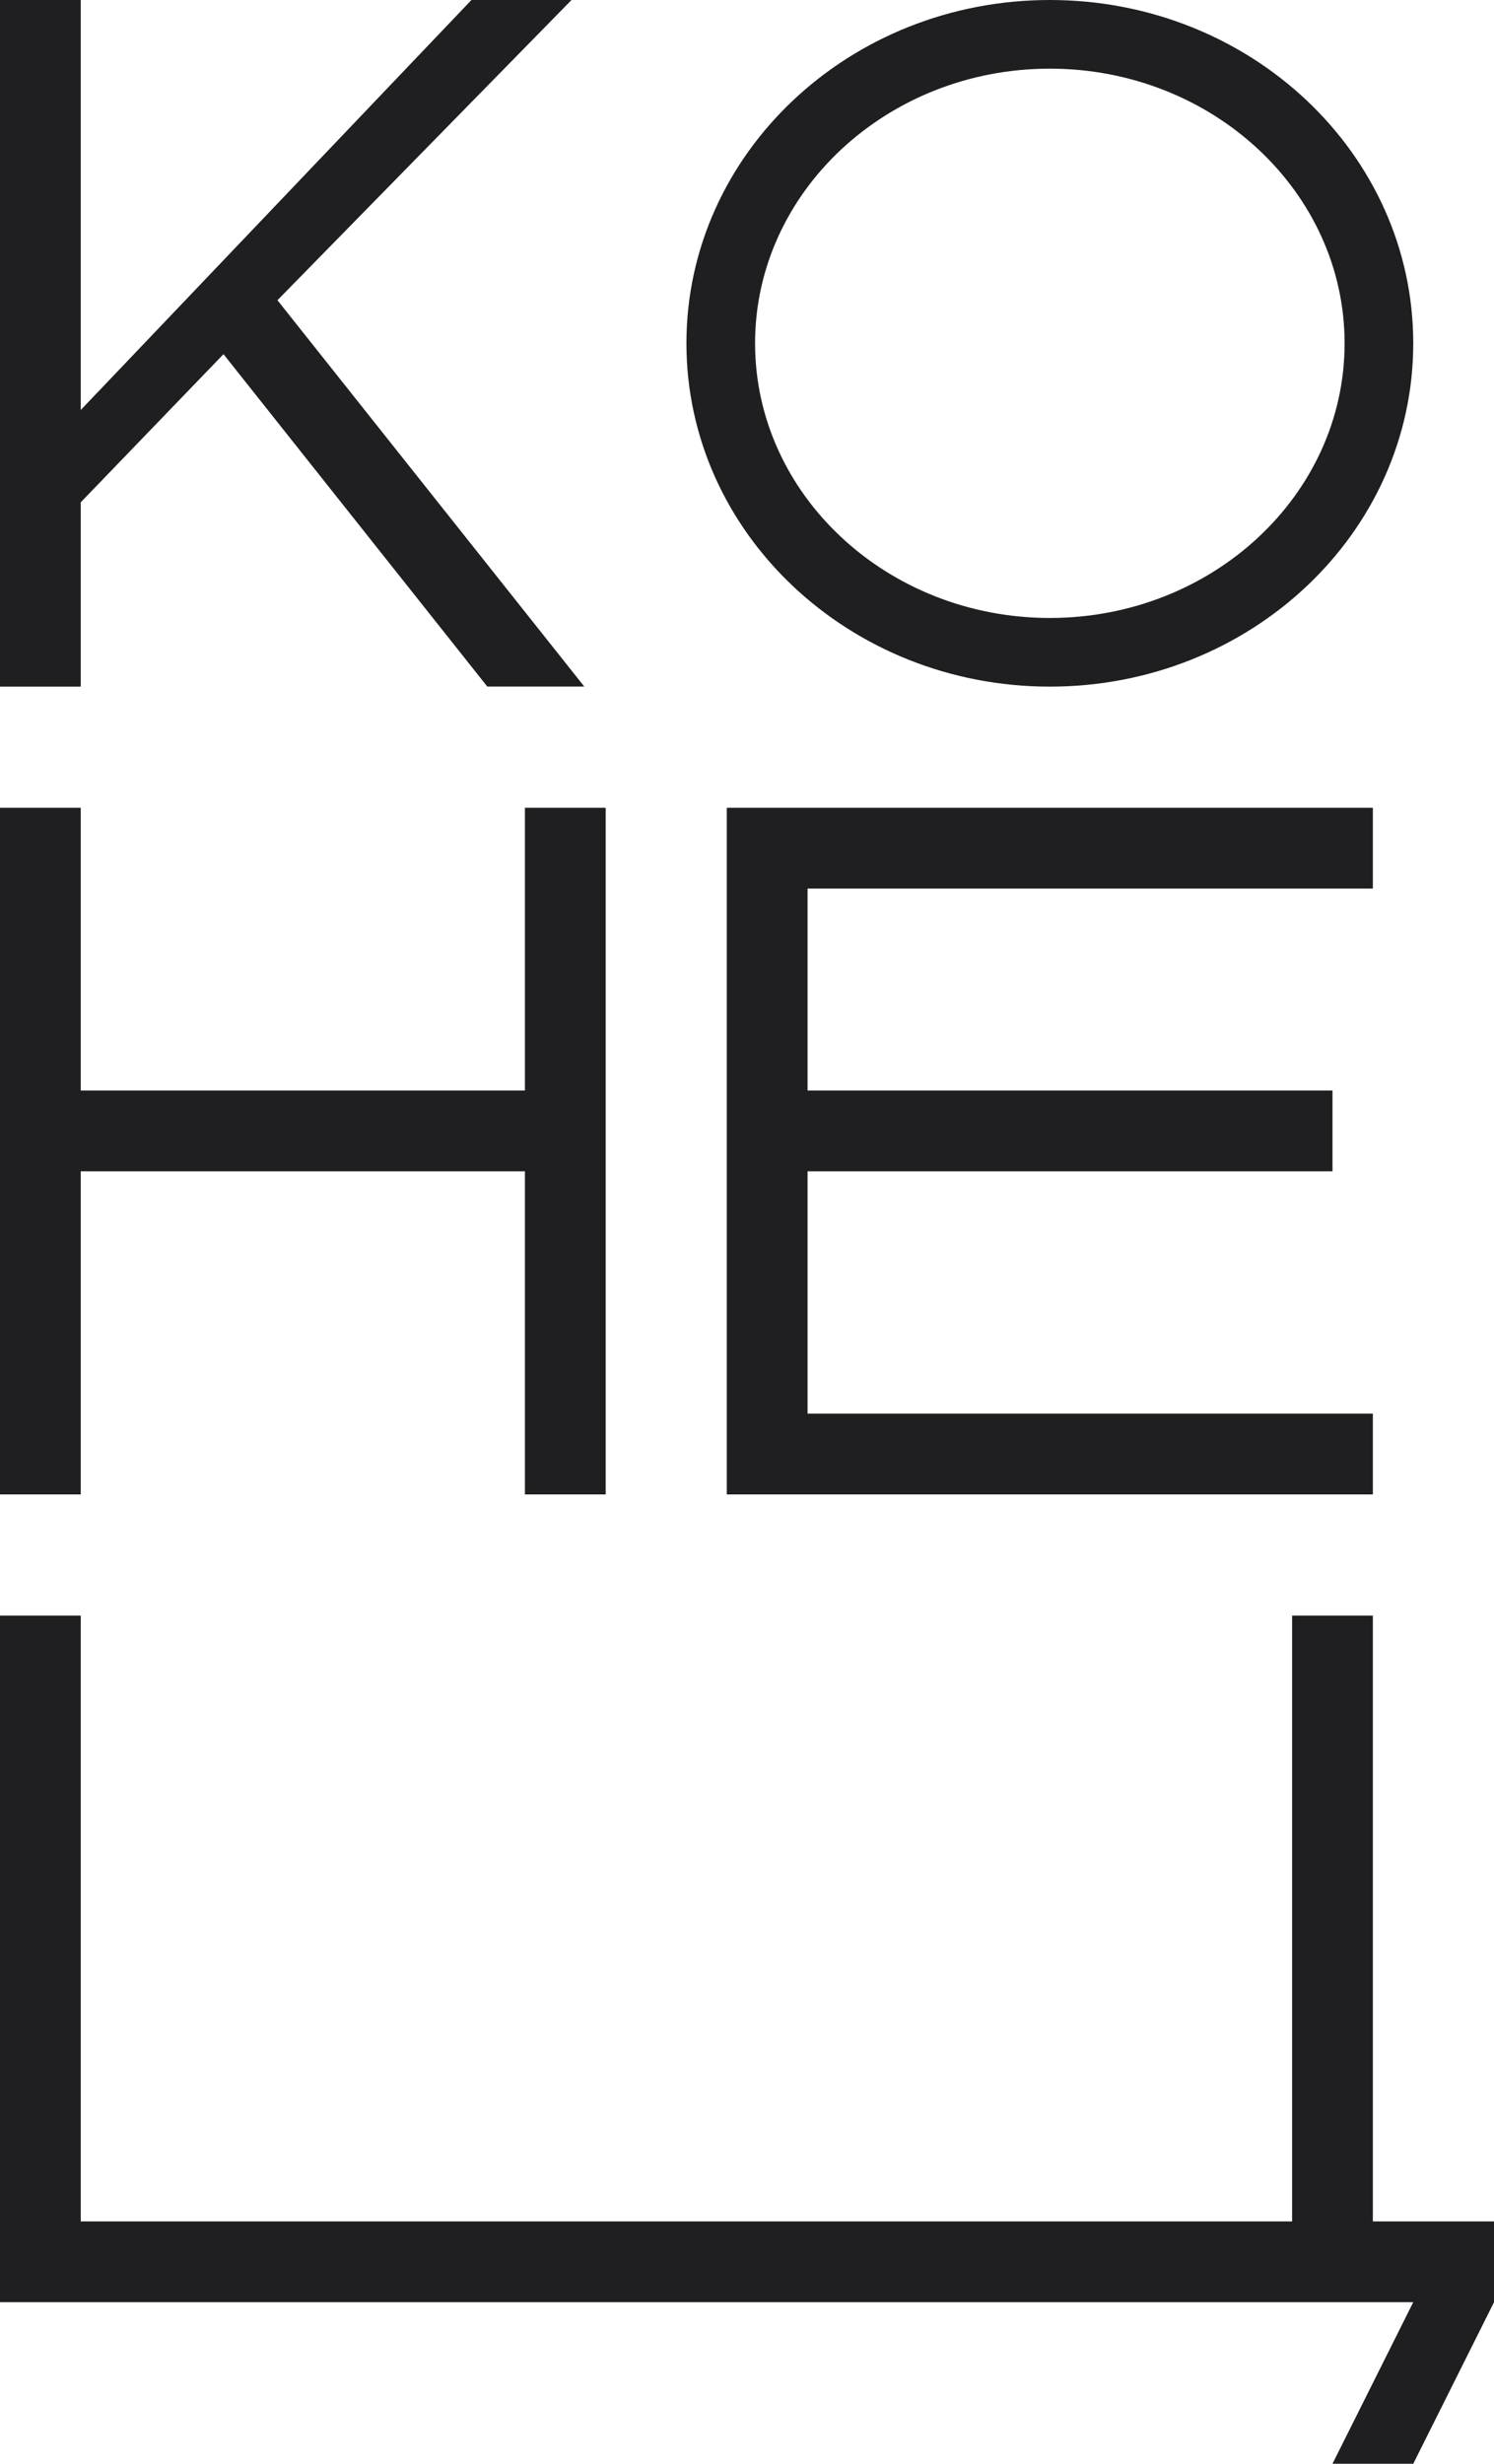 <?xml version="1.0" encoding="utf-8"?>
<!-- Generator: Adobe Illustrator 14.0.0, SVG Export Plug-In . SVG Version: 6.00 Build 43363)  -->
<!DOCTYPE svg PUBLIC "-//W3C//DTD SVG 1.1//EN" "http://www.w3.org/Graphics/SVG/1.1/DTD/svg11.dtd">
<svg version="1.1" id="Слой_1" xmlns="http://www.w3.org/2000/svg" xmlns:xlink="http://www.w3.org/1999/xlink" x="0px" y="0px"
	 width="37px" height="61px" viewBox="0 0 37 61" enable-background="new 0 0 37 61" xml:space="preserve">
<title>the-end</title>
<desc>Created using Figma</desc>
<g>
	<polygon fill="#1F1E21" points="2,12.436 5.535,8.769 12.068,16.998 14.47,16.998 6.871,7.433 14.154,0 11.676,0 2,10.151 2,0 0,0 
		0,16.997 0,17 2,17 	"/>
	<polygon fill="#1F1E21" points="2,29 13,29 13,37 15,37 15,20 13,20 13,27 2,27 2,20 0,20 0,37 2,37 	"/>
	<polygon fill="#1F1E21" points="34,22 34,20 20,20 18,20 18,22 18,27 18,29 18,35 18,37 20,37 34,37 34,35 20,35 20,29 33,29 
		33,27 20,27 20,22 	"/>
	<polygon fill="#1F1E21" points="34,55 34,40 32,40 32,55 2,55 2,40 0,40 0,55 0,57 35,57 33,61 35,61 37,57 37,55 	"/>
	<path fill="#1F1E21" d="M26,17c4.972,0,9-3.806,9-8.5S30.971,0,26,0c-4.971,0-9,3.806-9,8.5S21.029,17,26,17z M26,1.7
		c4.025,0,7.3,3.05,7.3,6.8s-3.273,6.8-7.3,6.8c-4.025,0-7.3-3.05-7.3-6.8S21.975,1.7,26,1.7z"/>
</g>
</svg>
